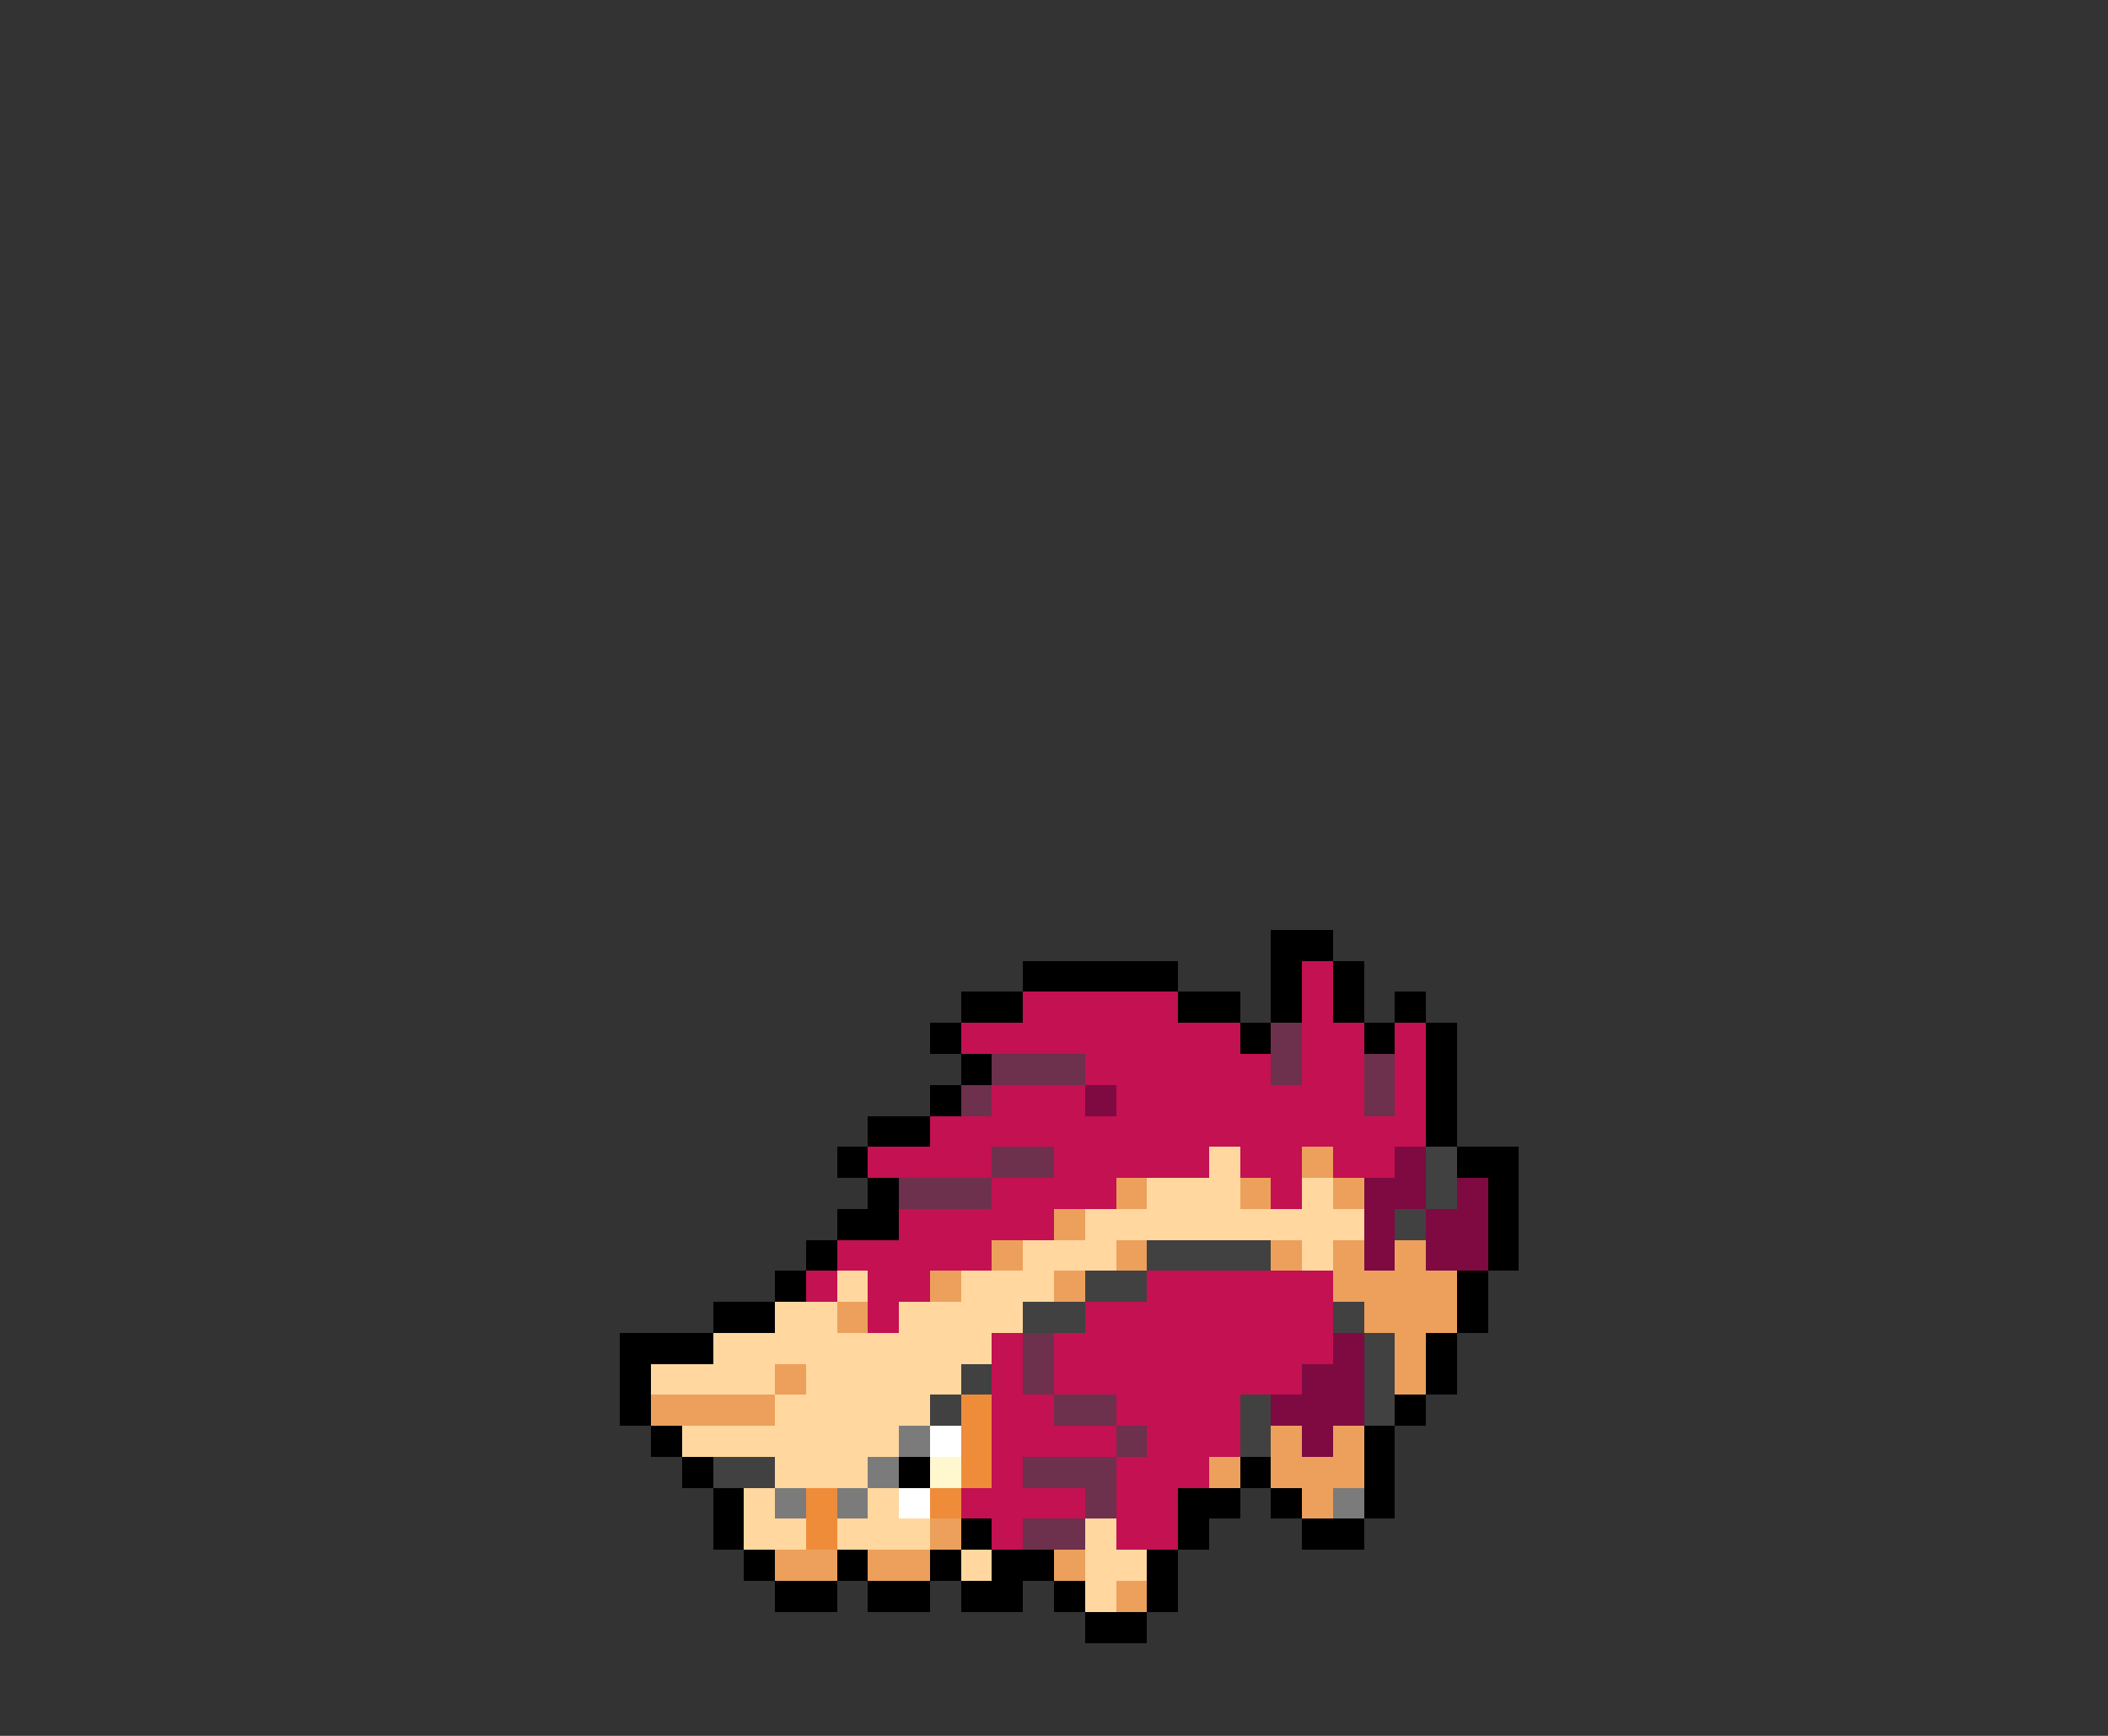 <svg xmlns="http://www.w3.org/2000/svg" viewBox="0 -0.5 68 56" shape-rendering="crispEdges">
<rect x="0" y="-0.5" width="68" height="56" fill="#333333" stroke="none"/>
<path stroke="#000000" d="M41 30h2M33 31h5M41 31h1M43 31h1M31 32h2M38 32h2M41 32h1M43 32h1M45 32h1M30 33h1M40 33h1M44 33h1M46 33h1M31 34h1M46 34h1M30 35h1M46 35h1M28 36h2M46 36h1M27 37h1M47 37h2M28 38h1M48 38h1M27 39h2M48 39h1M26 40h1M48 40h1M25 41h1M47 41h1M23 42h2M47 42h1M20 43h3M46 43h1M20 44h1M46 44h1M20 45h1M45 45h1M21 46h1M44 46h1M22 47h1M29 47h1M40 47h1M44 47h1M23 48h1M38 48h2M41 48h1M44 48h1M23 49h1M31 49h1M38 49h1M42 49h2M24 50h1M27 50h1M30 50h1M32 50h2M37 50h1M25 51h2M28 51h2M31 51h2M34 51h1M37 51h1M35 52h2" />
<path stroke="#c31151" d="M42 31h1M33 32h5M42 32h1M31 33h9M42 33h2M45 33h1M35 34h6M42 34h2M45 34h1M32 35h3M36 35h8M45 35h1M30 36h16M28 37h4M34 37h5M40 37h2M43 37h2M32 38h4M41 38h1M29 39h5M27 40h5M26 41h1M28 41h2M37 41h6M28 42h1M35 42h8M32 43h1M34 43h9M32 44h1M34 44h8M32 45h2M36 45h4M32 46h4M37 46h3M32 47h1M36 47h3M31 48h4M36 48h2M32 49h1M36 49h2" />
<path stroke="#6d304d" d="M41 33h1M32 34h3M41 34h1M44 34h1M31 35h1M44 35h1M32 37h2M29 38h3M33 43h1M33 44h1M34 45h2M36 46h1M33 47h3M35 48h1M33 49h2" />
<path stroke="#7e0a41" d="M35 35h1M45 37h1M44 38h2M47 38h1M44 39h1M46 39h2M44 40h1M46 40h2M43 43h1M42 44h2M41 45h3M42 46h1" />
<path stroke="#ffd79f" d="M39 37h1M37 38h3M42 38h1M35 39h9M33 40h3M42 40h1M27 41h1M31 41h3M25 42h2M29 42h4M23 43h9M21 44h4M26 44h5M25 45h5M22 46h7M25 47h3M24 48h1M28 48h1M24 49h2M27 49h3M35 49h1M31 50h1M35 50h2M35 51h1" />
<path stroke="#eca05c" d="M42 37h1M36 38h1M40 38h1M43 38h1M34 39h1M32 40h1M36 40h1M41 40h1M43 40h1M45 40h1M30 41h1M34 41h1M43 41h4M27 42h1M44 42h3M45 43h1M25 44h1M45 44h1M21 45h4M41 46h1M43 46h1M39 47h1M41 47h3M42 48h1M30 49h1M25 50h2M28 50h2M34 50h1M36 51h1" />
<path stroke="#414141" d="M46 37h1M46 38h1M45 39h1M37 40h4M35 41h2M33 42h2M43 42h1M44 43h1M31 44h1M44 44h1M30 45h1M40 45h1M44 45h1M40 46h1M23 47h2" />
<path stroke="#ef8c3a" d="M31 45h1M31 46h1M31 47h1M26 48h1M30 48h1M26 49h1" />
<path stroke="#7b7b7b" d="M29 46h1M28 47h1M25 48h1M27 48h1M43 48h1" />
<path stroke="#ffffff" d="M30 46h1M29 48h1" />
<path stroke="#fff7ce" d="M30 47h1" />
</svg>